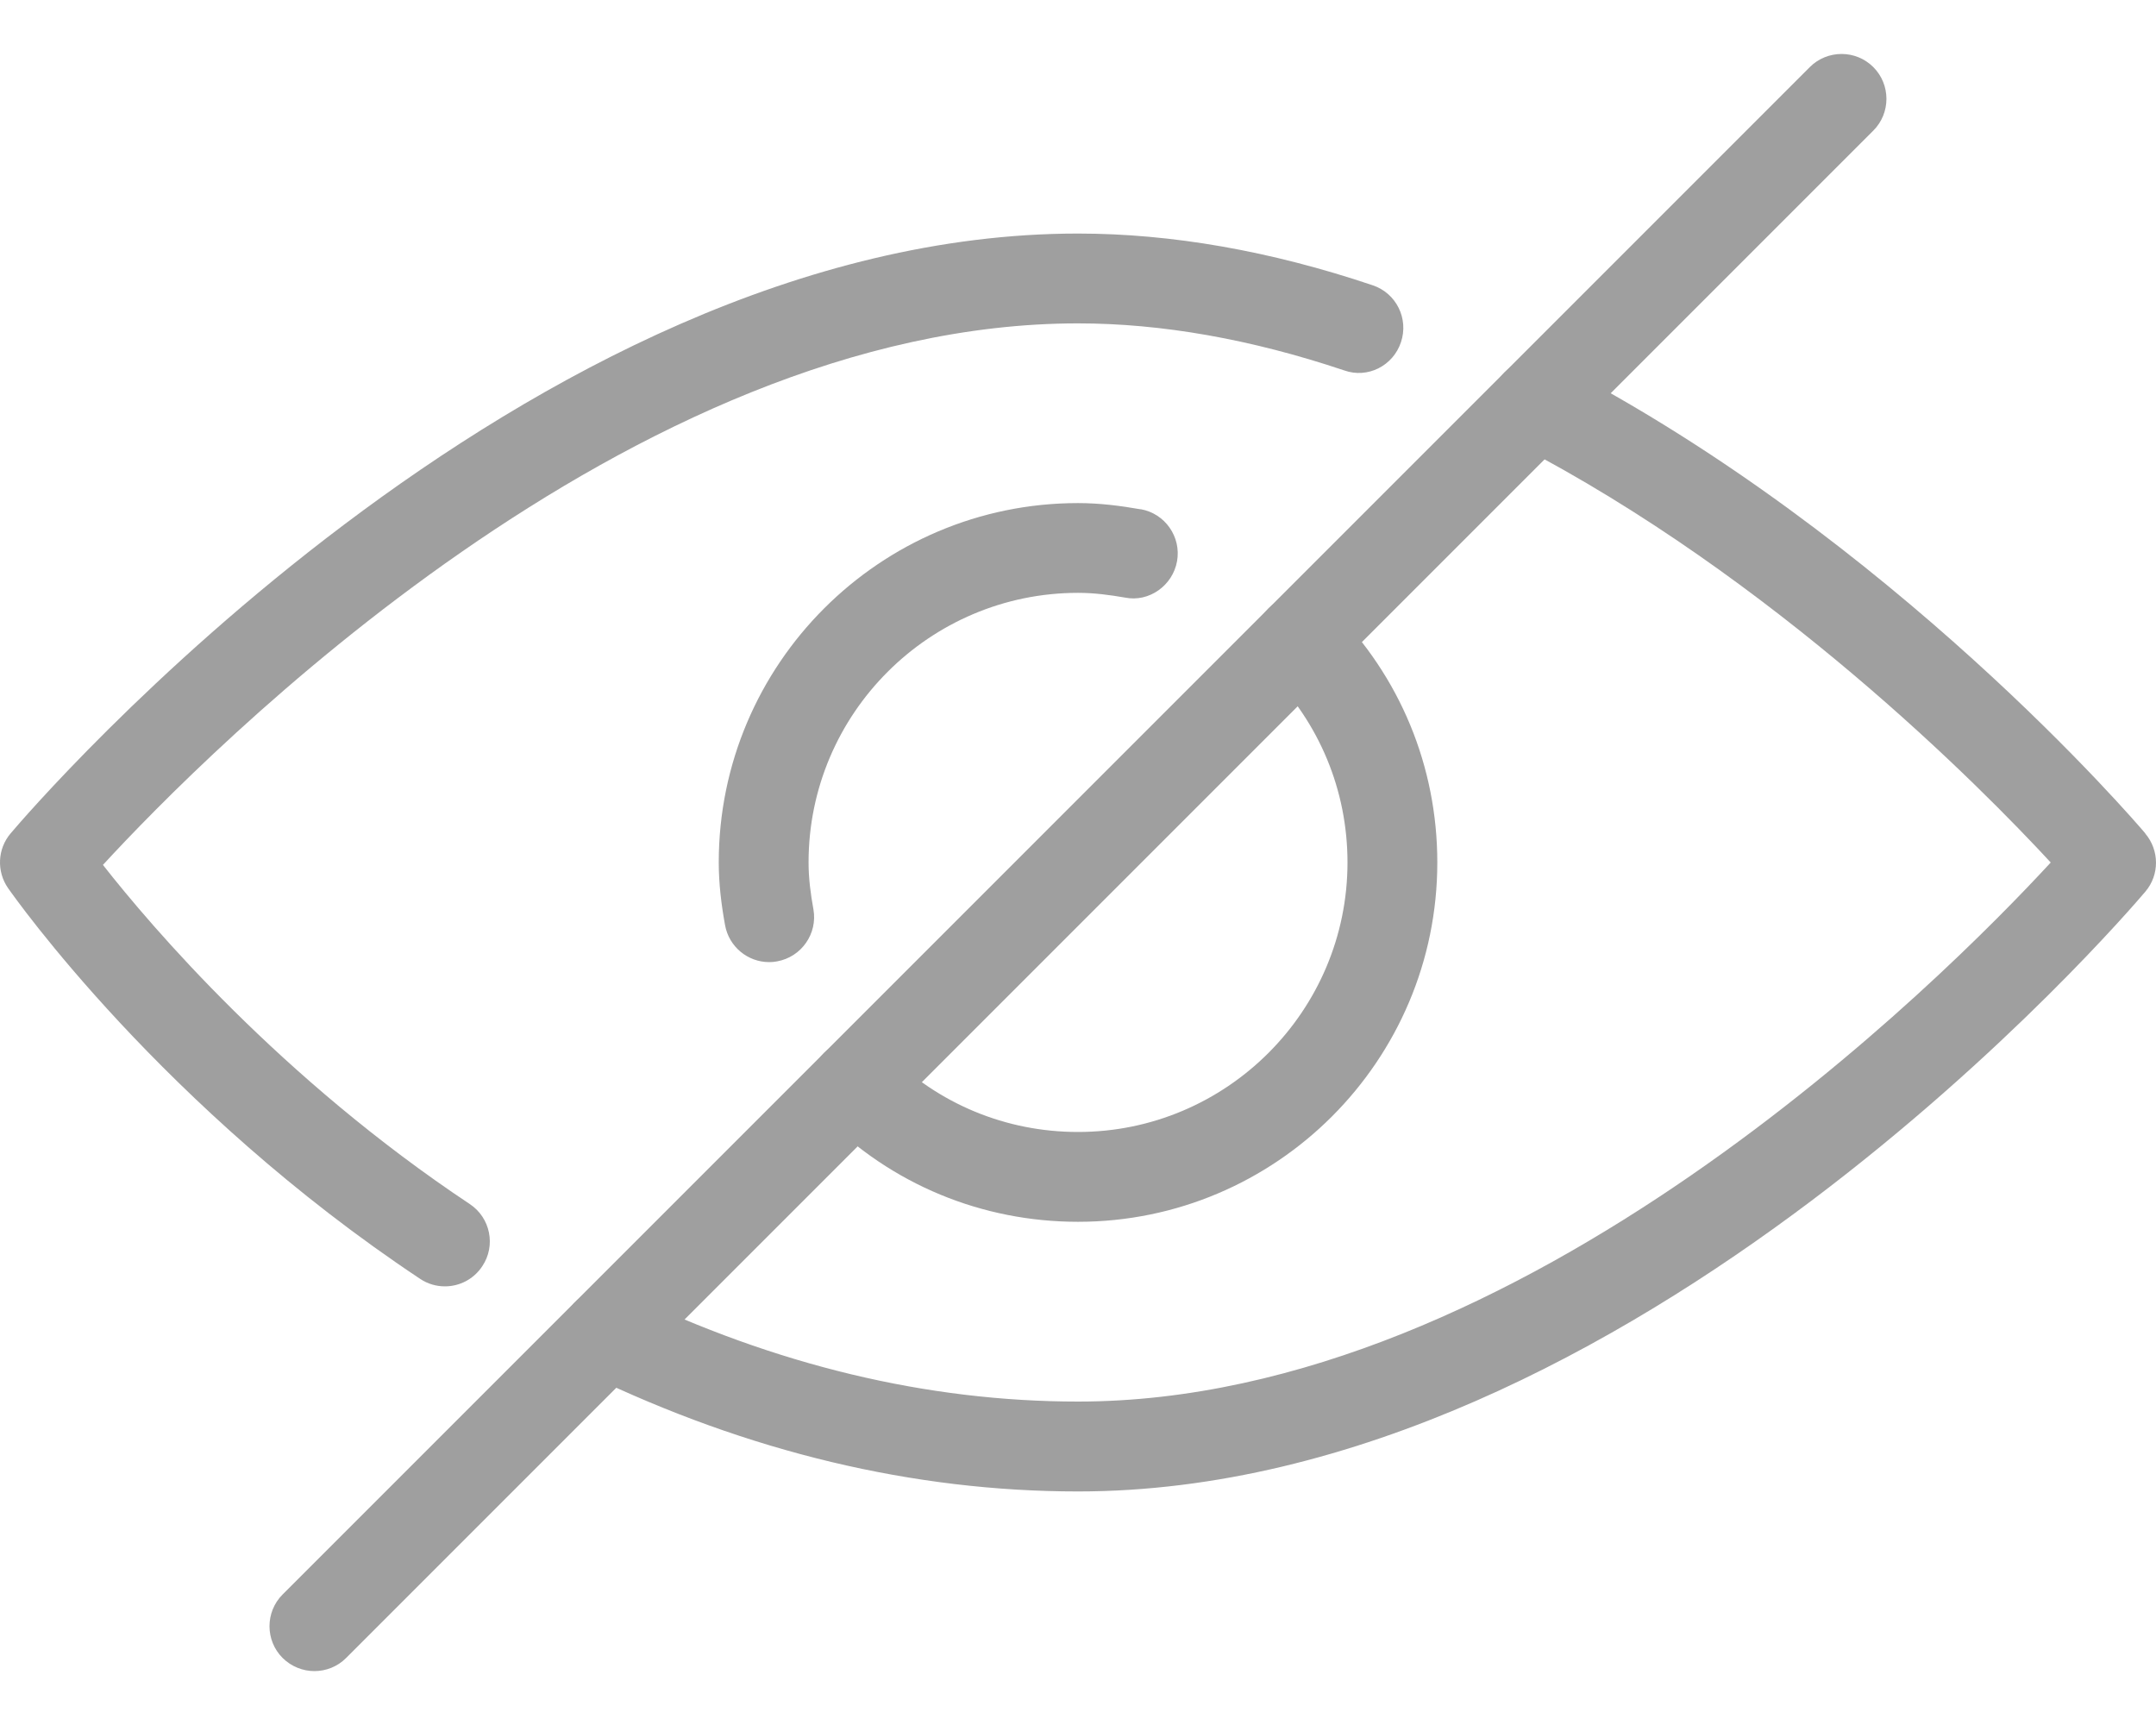 <?xml version="1.0" encoding="UTF-8" standalone="no"?>
<svg
   width="35"
   height="28"
   viewBox="0 0 35 28"
   fill="none"
   version="1.1"
   id="svg10"
   sodipodi:docname="no-view.svg"
   inkscape:version="1.1.2 (b8e25be833, 2022-02-05)"
   xmlns:inkscape="http://www.inkscape.org/namespaces/inkscape"
   xmlns:sodipodi="http://sodipodi.sourceforge.net/DTD/sodipodi-0.dtd"
   xmlns="http://www.w3.org/2000/svg"
   xmlns:svg="http://www.w3.org/2000/svg">
  <defs
     id="defs14" />
  <sodipodi:namedview
     id="namedview12"
     pagecolor="#ffffff"
     bordercolor="#666666"
     borderopacity="1.0"
     inkscape:pageshadow="2"
     inkscape:pageopacity="0.0"
     inkscape:pagecheckerboard="0"
     showgrid="false"
     width="150px"
     inkscape:zoom="5.4851283"
     inkscape:cx="10.756357"
     inkscape:cy="15.496447"
     inkscape:window-width="1920"
     inkscape:window-height="1009"
     inkscape:window-x="-8"
     inkscape:window-y="-8"
     inkscape:window-maximized="1"
     inkscape:current-layer="svg10" />
  <g
     style="fill:none"
     id="g1103"
     transform="matrix(1,0,0,1,1.0410281e-8,0.5)">
    <path
       d="m 21.624,9.375 c -0.284,-0.284 -0.747,-0.284 -1.031,0 -0.284,0.284 -0.284,0.748 0,1.031 0.825,0.825 1.282,1.924 1.282,3.093 0,2.412 -1.963,4.375 -4.375,4.375 -1.17,0 -2.268,-0.455 -3.093,-1.282 -0.284,-0.284 -0.747,-0.284 -1.031,0 -0.284,0.283 -0.284,0.747 0,1.031 1.099,1.103 2.565,1.709 4.124,1.709 3.217,0 5.833,-2.616 5.833,-5.833 0,-1.559 -0.607,-3.025 -1.709,-4.124 z"
       fill="#9f9f9f"
       id="path1082" />
    <path
       d="m 18.517,7.767 c -0.331,-0.058 -0.669,-0.101 -1.016,-0.101 -3.217,0 -5.833,2.616 -5.833,5.833 0,0.347 0.042,0.685 0.102,1.016 0.063,0.353 0.37,0.602 0.716,0.602 0.042,0 0.085,-0.003 0.128,-0.012 0.395,-0.07 0.661,-0.449 0.591,-0.844 -0.045,-0.248 -0.079,-0.5 -0.079,-0.763 0,-2.412 1.963,-4.375 4.375,-4.375 0.263,0 0.515,0.034 0.763,0.077 0.388,0.079 0.774,-0.195 0.844,-0.591 0.07,-0.395 -0.195,-0.774 -0.591,-0.844 z"
       fill="#9f9f9f"
       id="path1084" />
    <path
       d="M 34.827,13.028 C 34.662,12.833 30.717,8.229 25.276,5.41 24.923,5.225 24.478,5.365 24.293,5.724 c -0.185,0.357 -0.045,0.798 0.314,0.983 4.191,2.17 7.54,5.556 8.684,6.793 -1.738,1.883 -8.579,8.75 -15.791,8.75 -2.447,0 -4.913,-0.591 -7.332,-1.757 -0.359,-0.176 -0.798,-0.023 -0.973,0.34 -0.176,0.362 -0.023,0.798 0.34,0.973 2.618,1.264 5.298,1.903 7.965,1.903 8.985,0 16.991,-9.339 17.328,-9.737 0.23,-0.271 0.229,-0.669 -0.002,-0.942 z"
       fill="#9f9f9f"
       id="path1086" />
    <path
       d="m 22.285,4.131 c -1.659,-0.559 -3.269,-0.84 -4.785,-0.84 -8.985,0 -16.991,9.339 -17.328,9.737 -0.213,0.251 -0.23,0.616 -0.041,0.888 0.101,0.144 2.511,3.567 6.689,6.342 0.124,0.083 0.263,0.122 0.403,0.122 0.235,0 0.467,-0.114 0.607,-0.328 C 8.053,19.719 7.961,19.266 7.626,19.044 4.557,17.004 2.457,14.541 1.671,13.539 3.35,11.716 10.236,4.749 17.5,4.749 c 1.358,0 2.812,0.257 4.32,0.763 0.382,0.137 0.796,-0.074 0.923,-0.458 C 22.871,4.672 22.667,4.259 22.285,4.131 Z"
       fill="#9f9f9f"
       id="path1088" />
    <path
       d="m 30.411,0.589 c -0.284,-0.284 -0.747,-0.284 -1.031,0 L 4.588,25.381 c -0.284,0.284 -0.284,0.747 0,1.031 0.143,0.141 0.33,0.213 0.516,0.213 0.187,0 0.373,-0.071 0.515,-0.213 L 30.411,1.62 c 0.284,-0.284 0.284,-0.747 0,-1.031 z"
       fill="#9f9f9f"
       id="path1090" />
  </g>
</svg>
